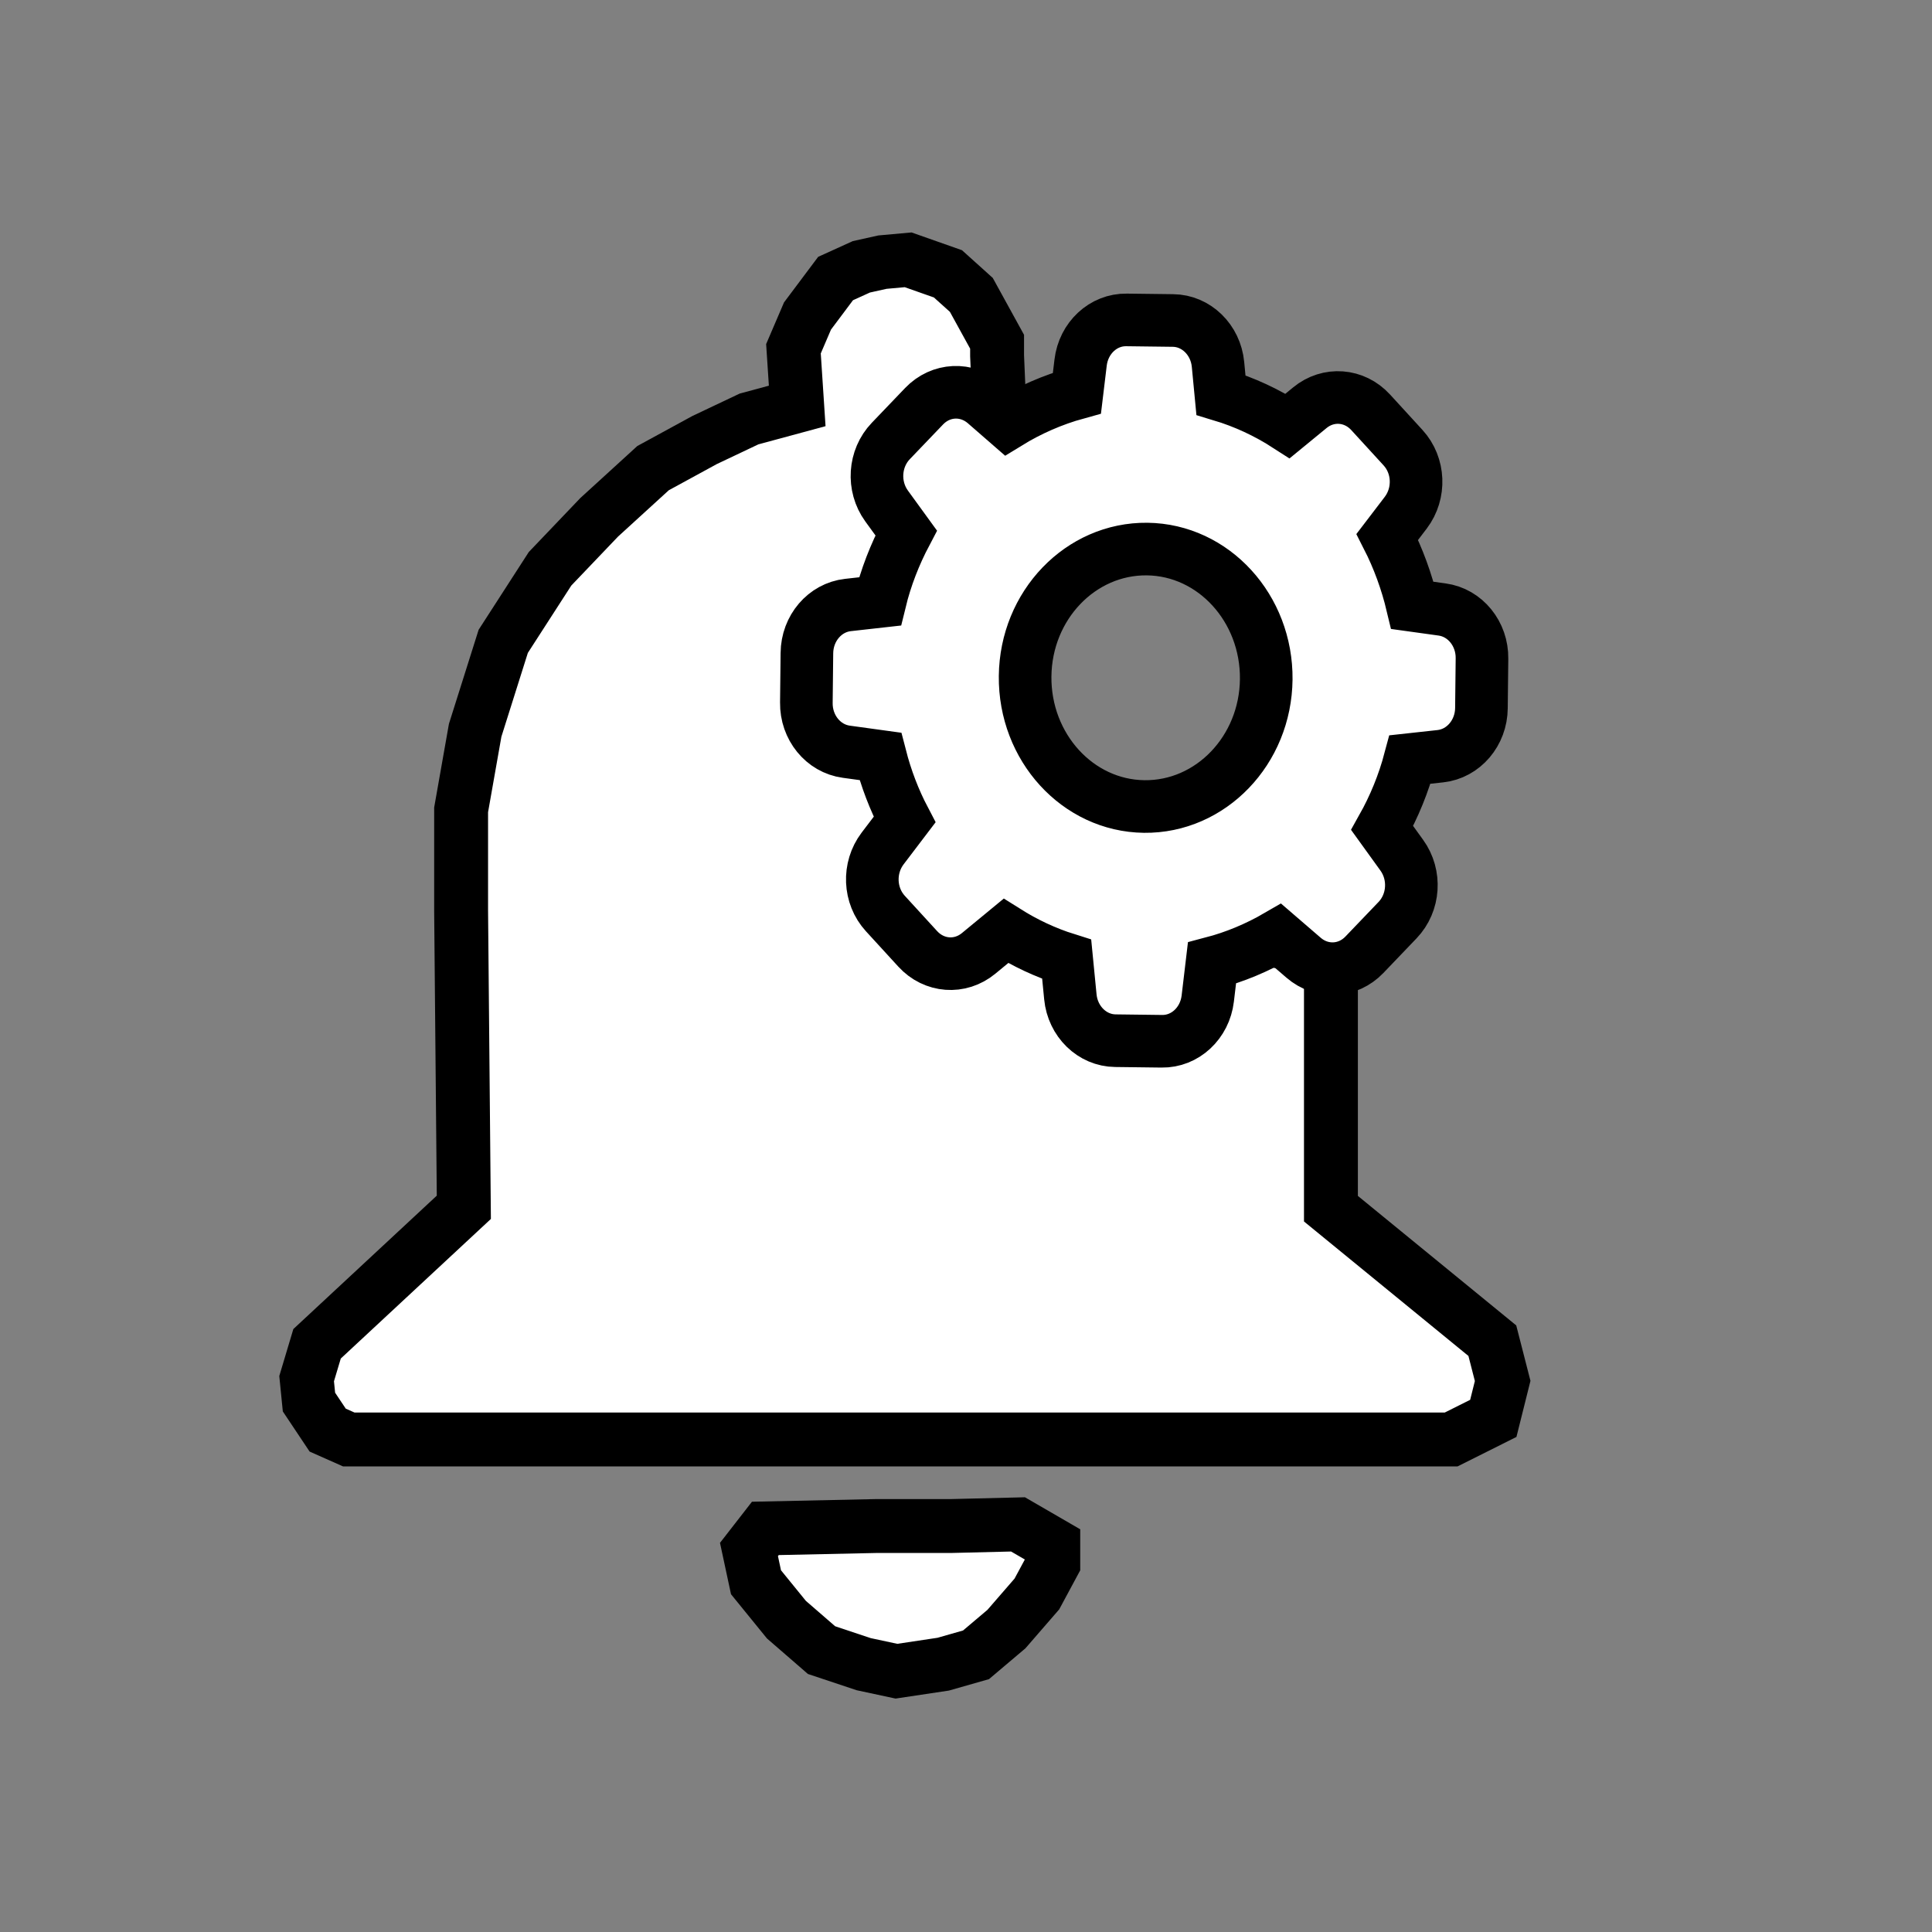 <?xml version="1.0" encoding="UTF-8" standalone="no"?>
<svg
   xmlns:dc="http://purl.org/dc/elements/1.1/"
   xmlns:cc="http://creativecommons.org/ns#"
   xmlns:rdf="http://www.w3.org/1999/02/22-rdf-syntax-ns#"
   xmlns:svg="http://www.w3.org/2000/svg"
   xmlns="http://www.w3.org/2000/svg"
   xmlns:sodipodi="http://sodipodi.sourceforge.net/DTD/sodipodi-0.dtd"
   xmlns:inkscape="http://www.inkscape.org/namespaces/inkscape"
   inkscape:export-ydpi="150"
   inkscape:export-xdpi="150"
   inkscape:export-filename="/Users/lorenzo/Documents/Travail/12-PRESTATIONS/Maru/icons/charts/bkpr/notif.png"
   inkscape:version="1.0beta1 (32d4812, 2019-09-19)"
   sodipodi:docname="newnotif.svg"
   xml:space="preserve"
   style="enable-background:new 0 0 73.7 73.7;"
   viewBox="0 0 73.7 73.7"
   y="0px"
   x="0px"
   id="Capa_1"
   version="1.0"><rect x="0" y="0" width="73.7" height="73.7" fill="#808080" stroke="none"/>






<defs
   id="defs1780">
  <inkscape:path-effect
   only_selected="false"
   apply_with_weight="true"
   apply_no_weight="true"
   helper_size="0"
   steps="2"
   weight="33.333"
   is_visible="true"
   id="path-effect1805"
   effect="bspline" />






  <inkscape:path-effect
   end_linecap_type="zerowidth"
   miter_limit="4"
   linejoin_type="extrp_arc"
   start_linecap_type="zerowidth"
   interpolator_beta="0.2"
   interpolator_type="CubicBezierJohan"
   sort_points="true"
   offset_points="0,0.5"
   is_visible="true"
   id="path-effect1801"
   effect="powerstroke" />






  <inkscape:path-effect
   is_visible="true"
   id="path-effect1799"
   effect="spiro" />






  <clipPath
   clipPathUnits="userSpaceOnUse"
   id="clipPath852">
    <path
   d="M 0,500 H 500 V 0 H 0 Z"
   id="path850"
   inkscape:connector-curvature="0" />






  </clipPath>






  <clipPath
   clipPathUnits="userSpaceOnUse"
   id="clipPath896">
    <path
   d="M 0,500 H 500 V 0 H 0 Z"
   id="path894"
   inkscape:connector-curvature="0" />






  </clipPath>






  <clipPath
   clipPathUnits="userSpaceOnUse"
   id="clipPath924">
    <path
   d="M 0,500 H 500 V 0 H 0 Z"
   id="path922"
   inkscape:connector-curvature="0" />






  </clipPath>






  <clipPath
   clipPathUnits="userSpaceOnUse"
   id="clipPath968">
    <path
   d="M 0,500 H 500 V 0 H 0 Z"
   id="path966"
   inkscape:connector-curvature="0" />






  </clipPath>






</defs>






<sodipodi:namedview
   inkscape:document-rotation="0"
   inkscape:current-layer="Capa_1"
   inkscape:window-maximized="0"
   inkscape:window-y="23"
   inkscape:window-x="0"
   inkscape:cy="-13.527524"
   inkscape:cx="54.666254"
   inkscape:zoom="3.959798"
   showgrid="false"
   id="namedview1778"
   inkscape:window-height="1005"
   inkscape:window-width="1600"
   inkscape:pageshadow="2"
   inkscape:pageopacity="0"
   guidetolerance="10"
   gridtolerance="10"
   objecttolerance="10"
   borderopacity="1"
   bordercolor="#666666"
   pagecolor="#ffffff" />






<style
   id="style1747"
   type="text/css">
	.st0{fill:#4F4F51;}
</style>






<g
   transform="matrix(0.523,0,0,-0.523,38.833,58.15)"
   id="g874"
   style="stroke-width:2.55;fill:#4f4f51;fill-opacity:1">
  <path
   inkscape:connector-curvature="0"
   id="path876"
   style="fill:#4f4f51;fill-opacity:1;fill-rule:nonzero;stroke:none;stroke-width:2.55"
   d="m 0,0 h -17.339 c -1.558,0 -2.699,-1.523 -2.203,-3.001 1.524,-4.543 5.815,-7.817 10.872,-7.817 5.058,0 9.349,3.274 10.873,7.817 C 2.699,-1.523 1.559,0 0,0" />






</g>






<g
   transform="matrix(0.523,0,0,-0.523,50.771,46.108)"
   id="g878"
   style="stroke-width:2.55;fill:#4f4f51;fill-opacity:1">
  <path
   inkscape:connector-curvature="0"
   id="path880"
   style="fill:#4f4f51;fill-opacity:1;fill-rule:nonzero;stroke:none;stroke-width:2.55"
   d="m 0,0 v 19.211 c -0.015,0 -0.028,-10e-4 -0.043,-10e-4 -13.481,0 -24.411,10.929 -24.411,24.41 0,5.067 1.544,9.772 4.186,13.672 -1.272,0.494 -2.582,0.91 -3.926,1.237 v 3.352 c 0,4.053 -3.317,7.369 -7.369,7.369 -4.053,0 -7.37,-3.316 -7.37,-7.369 V 58.558 C -52.832,55.236 -63.25,42.679 -63.25,27.8 V 0.104 h -0.055 l -10.652,-9.956 c -2.294,-3.166 0.228,-7.36 4.426,-7.36 H -57.354 -5.895 7.52 c 4.335,0 6.827,4.442 4.253,7.584 z" />






</g>

















<path
   inkscape:connector-curvature="0"
   id="path857"
   d="m 29.196,58.304 -0.625,0.804 0.268,1.25 L 30,61.786 l 1.339,1.161 1.607,0.536 1.25,0.268 1.786,-0.268 1.25,-0.357 1.161,-0.982 1.161,-1.339 0.625,-1.161 v -0.714 l -1.345,-0.779 v 0 L 36.25,58.214 h -2.857 z"
   style="fill:#ffffff;fill-opacity:1;stroke:#000000;stroke-width:2.056;stroke-linecap:butt;stroke-linejoin:miter;stroke-miterlimit:4;stroke-dasharray:none;stroke-opacity:1" />






<path
   inkscape:connector-curvature="0"
   id="path861"
   d="m 13.304,54.911 h 42.054 l 1.607,-0.804 0.357,-1.429 -0.394,-1.535 -6.157,-5.035 V 36.061 l -1.664,-0.079 L 46.786,35.446 44.196,34.464 42.321,33.125 40.536,30.982 38.839,28.214 38.036,25 37.946,22.143 38.393,19.375 40.172,16.146 38.118,15.499 38.036,13.571 V 13.036 L 37.054,11.25 36.161,10.446 34.643,9.911 33.661,10 32.857,10.179 31.875,10.625 l -1.071,1.429 -0.536,1.25 0.143,2.181 -1.839,0.498 -1.696,0.804 -1.964,1.071 -2.054,1.875 -1.875,1.964 -1.786,2.768 -1.071,3.393 -0.536,3.036 v 3.839 l 0.104,11.322 -5.599,5.207 -0.398,1.329 0.089,0.893 L 12.5,54.554 Z"
   style="fill:#ffffff;stroke:#000000;stroke-width:2.056;stroke-linecap:butt;stroke-linejoin:miter;stroke-opacity:1;fill-opacity:1;stroke-miterlimit:4;stroke-dasharray:none" />






<path
   style="opacity:1;fill:#ffffff;stroke:#000000;stroke-width:2.007;stroke-miterlimit:4;stroke-dasharray:none;stroke-opacity:1;stop-opacity:1"
   id="path837"
   d="m 32.347,23.079 c -0.881,0.097 -1.559,0.888 -1.566,1.836 l -0.021,1.888 c -0.014,0.948 0.643,1.754 1.524,1.873 l 1.3,0.179 c 0.217,0.843 0.524,1.649 0.923,2.41 l -0.839,1.104 c -0.559,0.739 -0.517,1.798 0.105,2.478 l 1.237,1.351 c 0.622,0.679 1.614,0.754 2.32,0.172 l 1.041,-0.858 c 0.734,0.463 1.51,0.828 2.32,1.082 l 0.14,1.433 c 0.091,0.94 0.832,1.664 1.719,1.672 l 1.768,0.022 c 0.888,0.015 1.642,-0.687 1.754,-1.627 l 0.161,-1.358 c 0.881,-0.231 1.719,-0.582 2.516,-1.045 l 0.978,0.843 c 0.692,0.597 1.684,0.552 2.32,-0.112 l 1.265,-1.321 c 0.636,-0.664 0.706,-1.724 0.161,-2.478 l -0.748,-1.037 c 0.461,-0.821 0.818,-1.694 1.062,-2.612 l 1.16,-0.127 c 0.881,-0.097 1.558,-0.888 1.565,-1.836 l 0.021,-1.888 c 0.014,-0.948 -0.643,-1.754 -1.523,-1.873 l -1.132,-0.157 c -0.217,-0.91 -0.538,-1.791 -0.957,-2.612 l 0.706,-0.925 c 0.559,-0.739 0.517,-1.798 -0.105,-2.478 l -1.237,-1.351 c -0.622,-0.679 -1.615,-0.754 -2.32,-0.172 l -0.846,0.694 c -0.797,-0.515 -1.649,-0.91 -2.544,-1.179 l -0.112,-1.172 c -0.091,-0.94 -0.832,-1.664 -1.719,-1.672 l -1.768,-0.022 c -0.888,-0.015 -1.642,0.687 -1.754,1.627 l -0.14,1.164 c -0.922,0.254 -1.81,0.642 -2.635,1.149 l -0.874,-0.761 c -0.692,-0.597 -1.684,-0.552 -2.32,0.112 l -1.272,1.328 c -0.636,0.664 -0.706,1.724 -0.161,2.477 l 0.748,1.03 c -0.433,0.821 -0.776,1.694 -0.999,2.612 z M 43.76,20.945 c 2.537,0.03 4.571,2.261 4.543,4.97 -0.028,2.709 -2.118,4.88 -4.655,4.851 -2.537,-0.03 -4.571,-2.261 -4.543,-4.97 0.028,-2.709 2.118,-4.88 4.655,-4.851 z"
   inkscape:connector-curvature="0" />


</svg>
